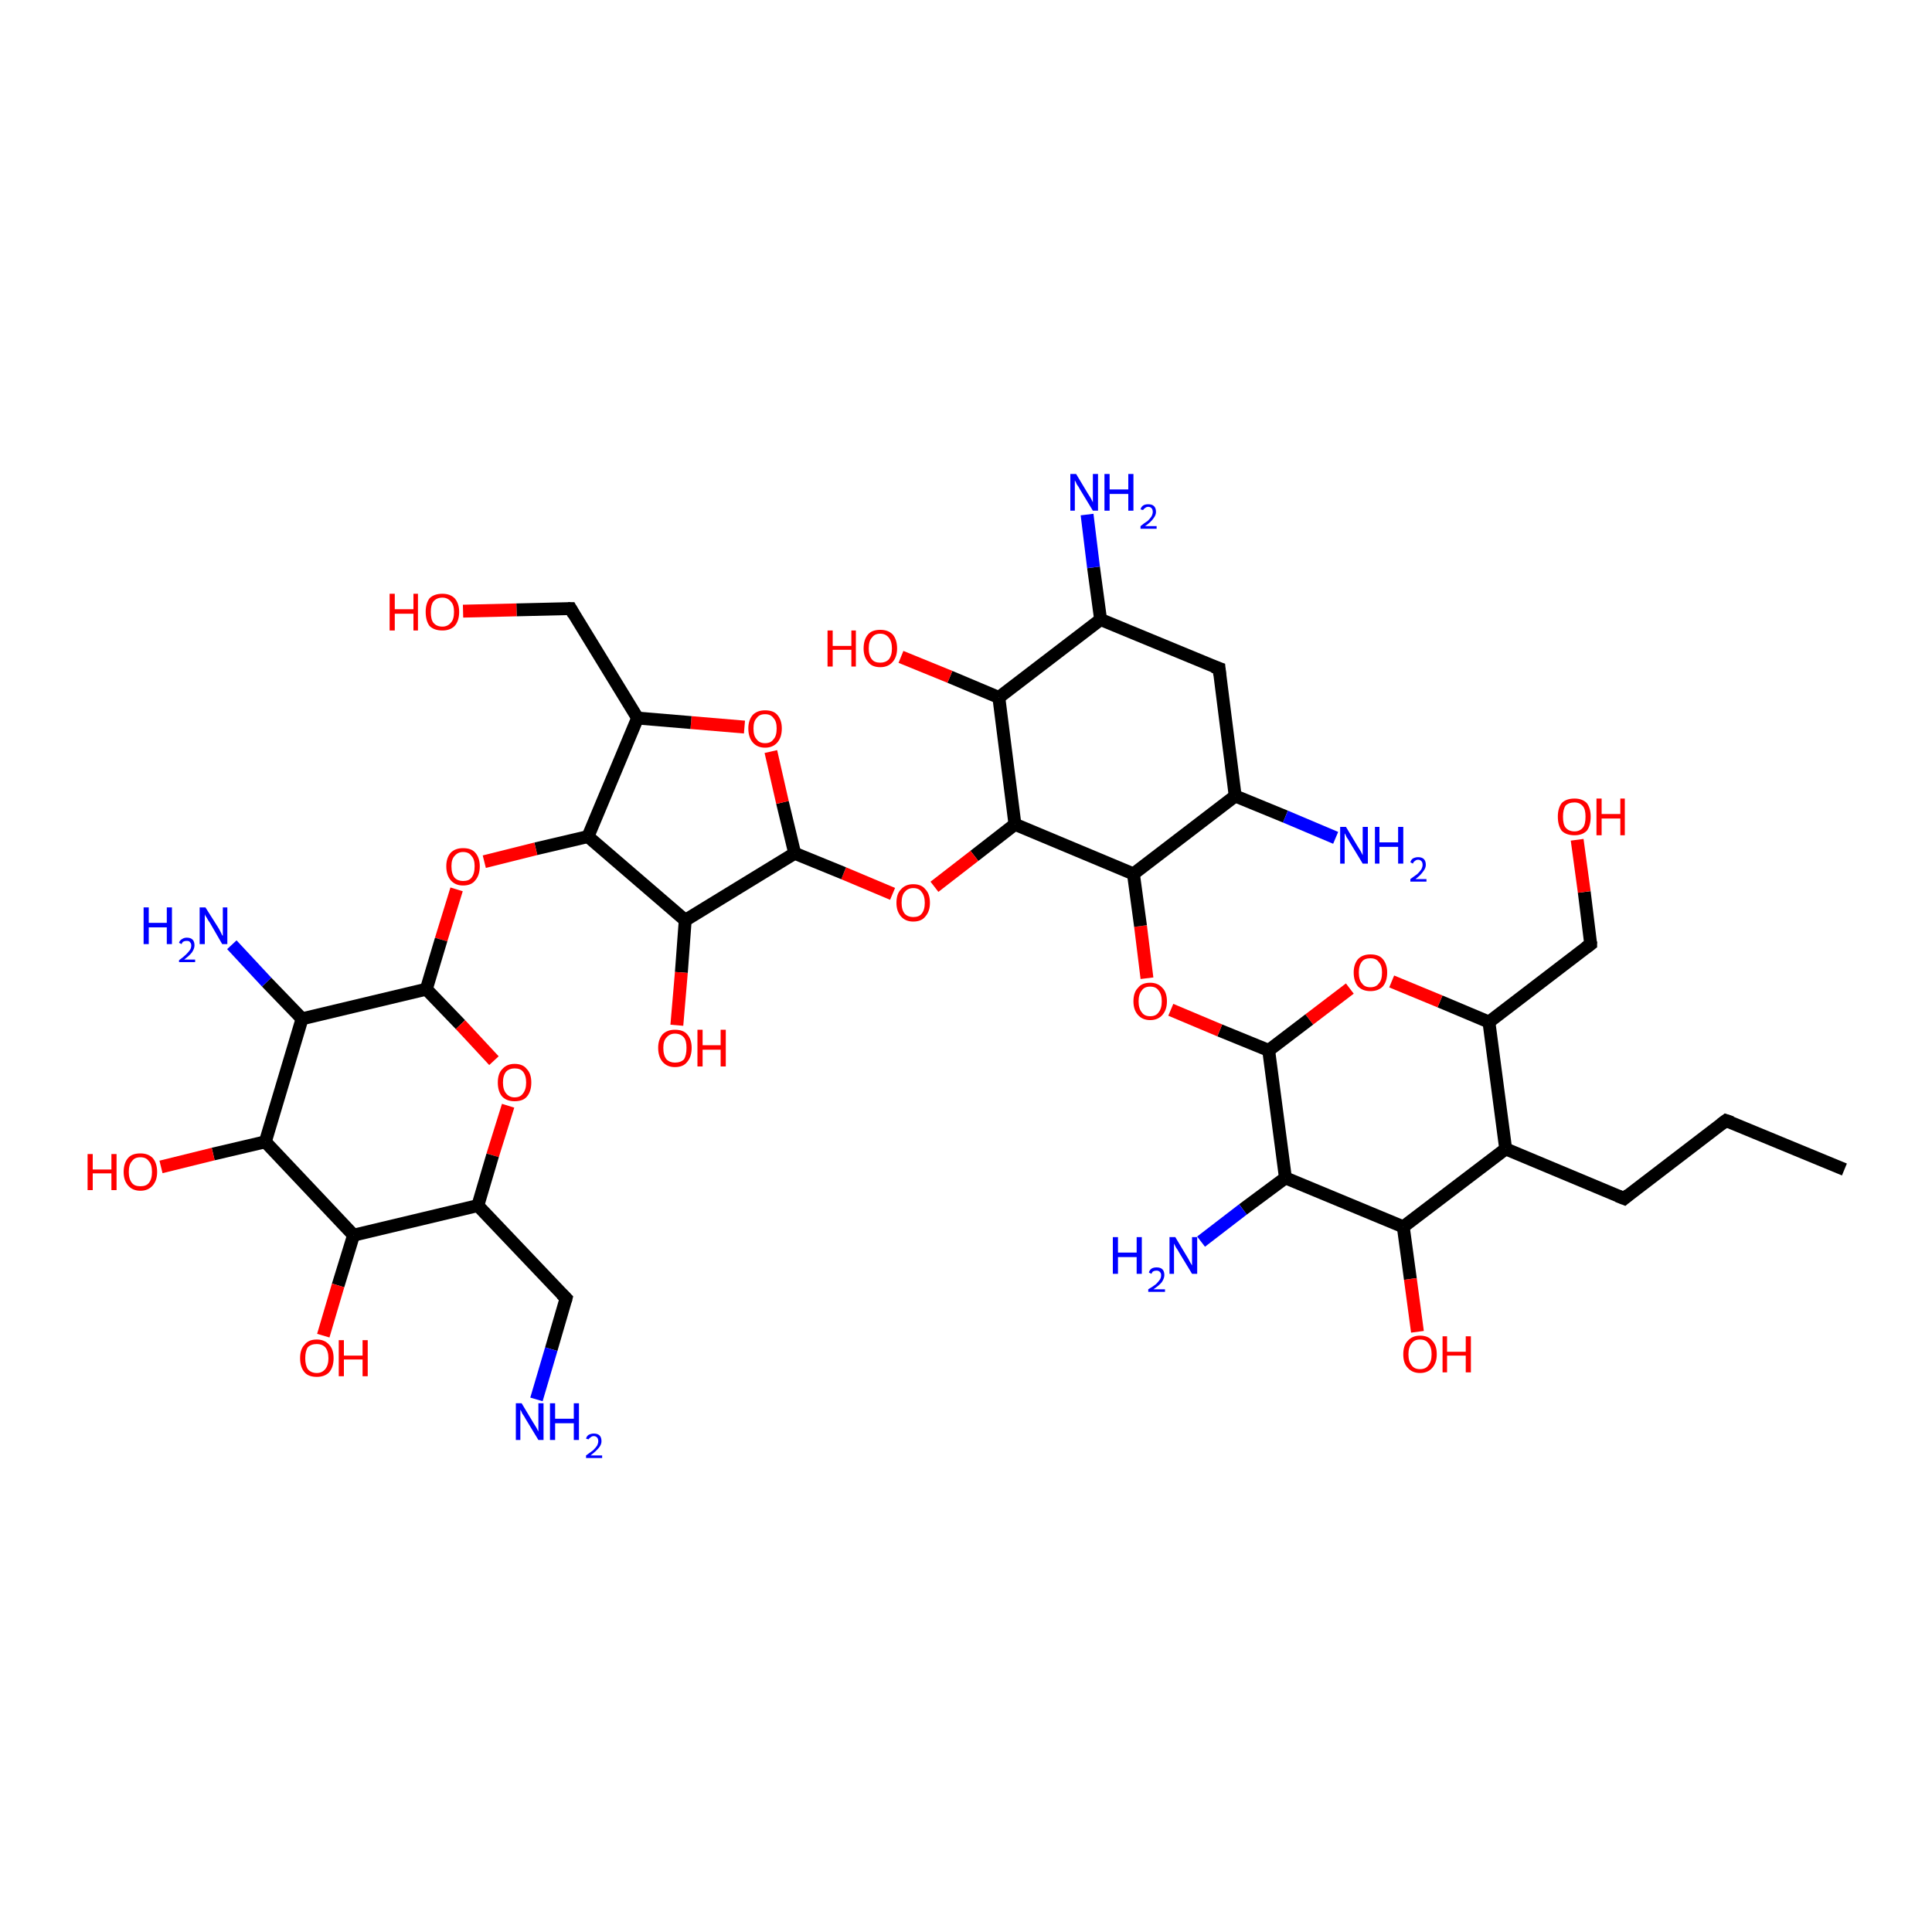 <?xml version='1.0' encoding='iso-8859-1'?>
<svg version='1.1' baseProfile='full'
              xmlns='http://www.w3.org/2000/svg'
                      xmlns:rdkit='http://www.rdkit.org/xml'
                      xmlns:xlink='http://www.w3.org/1999/xlink'
                  xml:space='preserve'
width='300px' height='300px' viewBox='0 0 300 300'>
<!-- END OF HEADER -->
<rect style='opacity:1.0;fill:#FFFFFF;stroke:none' width='300.0' height='300.0' x='0.0' y='0.0'> </rect>
<path class='bond-0 atom-0 atom-1' d='M 286.4,181.6 L 268.0,174.0' style='fill:none;fill-rule:evenodd;stroke:#000000;stroke-width:2.0px;stroke-linecap:butt;stroke-linejoin:miter;stroke-opacity:1' />
<path class='bond-1 atom-1 atom-2' d='M 268.0,174.0 L 252.2,186.1' style='fill:none;fill-rule:evenodd;stroke:#000000;stroke-width:2.0px;stroke-linecap:butt;stroke-linejoin:miter;stroke-opacity:1' />
<path class='bond-2 atom-2 atom-3' d='M 252.2,186.1 L 233.8,178.4' style='fill:none;fill-rule:evenodd;stroke:#000000;stroke-width:2.0px;stroke-linecap:butt;stroke-linejoin:miter;stroke-opacity:1' />
<path class='bond-3 atom-3 atom-4' d='M 233.8,178.4 L 231.2,158.7' style='fill:none;fill-rule:evenodd;stroke:#000000;stroke-width:2.0px;stroke-linecap:butt;stroke-linejoin:miter;stroke-opacity:1' />
<path class='bond-4 atom-4 atom-5' d='M 231.2,158.7 L 247.0,146.6' style='fill:none;fill-rule:evenodd;stroke:#000000;stroke-width:2.0px;stroke-linecap:butt;stroke-linejoin:miter;stroke-opacity:1' />
<path class='bond-5 atom-5 atom-6' d='M 247.0,146.6 L 246.0,138.5' style='fill:none;fill-rule:evenodd;stroke:#000000;stroke-width:2.0px;stroke-linecap:butt;stroke-linejoin:miter;stroke-opacity:1' />
<path class='bond-5 atom-5 atom-6' d='M 246.0,138.5 L 244.9,130.4' style='fill:none;fill-rule:evenodd;stroke:#FF0000;stroke-width:2.0px;stroke-linecap:butt;stroke-linejoin:miter;stroke-opacity:1' />
<path class='bond-6 atom-4 atom-7' d='M 231.2,158.7 L 223.6,155.5' style='fill:none;fill-rule:evenodd;stroke:#000000;stroke-width:2.0px;stroke-linecap:butt;stroke-linejoin:miter;stroke-opacity:1' />
<path class='bond-6 atom-4 atom-7' d='M 223.6,155.5 L 216.1,152.4' style='fill:none;fill-rule:evenodd;stroke:#FF0000;stroke-width:2.0px;stroke-linecap:butt;stroke-linejoin:miter;stroke-opacity:1' />
<path class='bond-7 atom-7 atom-8' d='M 209.6,153.5 L 203.3,158.3' style='fill:none;fill-rule:evenodd;stroke:#FF0000;stroke-width:2.0px;stroke-linecap:butt;stroke-linejoin:miter;stroke-opacity:1' />
<path class='bond-7 atom-7 atom-8' d='M 203.3,158.3 L 197.0,163.1' style='fill:none;fill-rule:evenodd;stroke:#000000;stroke-width:2.0px;stroke-linecap:butt;stroke-linejoin:miter;stroke-opacity:1' />
<path class='bond-8 atom-8 atom-9' d='M 197.0,163.1 L 199.6,182.9' style='fill:none;fill-rule:evenodd;stroke:#000000;stroke-width:2.0px;stroke-linecap:butt;stroke-linejoin:miter;stroke-opacity:1' />
<path class='bond-9 atom-9 atom-10' d='M 199.6,182.9 L 217.9,190.5' style='fill:none;fill-rule:evenodd;stroke:#000000;stroke-width:2.0px;stroke-linecap:butt;stroke-linejoin:miter;stroke-opacity:1' />
<path class='bond-10 atom-10 atom-11' d='M 217.9,190.5 L 219.0,198.6' style='fill:none;fill-rule:evenodd;stroke:#000000;stroke-width:2.0px;stroke-linecap:butt;stroke-linejoin:miter;stroke-opacity:1' />
<path class='bond-10 atom-10 atom-11' d='M 219.0,198.6 L 220.1,206.8' style='fill:none;fill-rule:evenodd;stroke:#FF0000;stroke-width:2.0px;stroke-linecap:butt;stroke-linejoin:miter;stroke-opacity:1' />
<path class='bond-11 atom-9 atom-12' d='M 199.6,182.9 L 193.0,187.8' style='fill:none;fill-rule:evenodd;stroke:#000000;stroke-width:2.0px;stroke-linecap:butt;stroke-linejoin:miter;stroke-opacity:1' />
<path class='bond-11 atom-9 atom-12' d='M 193.0,187.8 L 186.5,192.8' style='fill:none;fill-rule:evenodd;stroke:#0000FF;stroke-width:2.0px;stroke-linecap:butt;stroke-linejoin:miter;stroke-opacity:1' />
<path class='bond-12 atom-8 atom-13' d='M 197.0,163.1 L 189.4,160.0' style='fill:none;fill-rule:evenodd;stroke:#000000;stroke-width:2.0px;stroke-linecap:butt;stroke-linejoin:miter;stroke-opacity:1' />
<path class='bond-12 atom-8 atom-13' d='M 189.4,160.0 L 181.8,156.8' style='fill:none;fill-rule:evenodd;stroke:#FF0000;stroke-width:2.0px;stroke-linecap:butt;stroke-linejoin:miter;stroke-opacity:1' />
<path class='bond-13 atom-13 atom-14' d='M 178.1,151.9 L 177.1,143.8' style='fill:none;fill-rule:evenodd;stroke:#FF0000;stroke-width:2.0px;stroke-linecap:butt;stroke-linejoin:miter;stroke-opacity:1' />
<path class='bond-13 atom-13 atom-14' d='M 177.1,143.8 L 176.0,135.7' style='fill:none;fill-rule:evenodd;stroke:#000000;stroke-width:2.0px;stroke-linecap:butt;stroke-linejoin:miter;stroke-opacity:1' />
<path class='bond-14 atom-14 atom-15' d='M 176.0,135.7 L 191.8,123.6' style='fill:none;fill-rule:evenodd;stroke:#000000;stroke-width:2.0px;stroke-linecap:butt;stroke-linejoin:miter;stroke-opacity:1' />
<path class='bond-15 atom-15 atom-16' d='M 191.8,123.6 L 199.6,126.8' style='fill:none;fill-rule:evenodd;stroke:#000000;stroke-width:2.0px;stroke-linecap:butt;stroke-linejoin:miter;stroke-opacity:1' />
<path class='bond-15 atom-15 atom-16' d='M 199.6,126.8 L 207.4,130.1' style='fill:none;fill-rule:evenodd;stroke:#0000FF;stroke-width:2.0px;stroke-linecap:butt;stroke-linejoin:miter;stroke-opacity:1' />
<path class='bond-16 atom-15 atom-17' d='M 191.8,123.6 L 189.3,103.8' style='fill:none;fill-rule:evenodd;stroke:#000000;stroke-width:2.0px;stroke-linecap:butt;stroke-linejoin:miter;stroke-opacity:1' />
<path class='bond-17 atom-17 atom-18' d='M 189.3,103.8 L 170.9,96.2' style='fill:none;fill-rule:evenodd;stroke:#000000;stroke-width:2.0px;stroke-linecap:butt;stroke-linejoin:miter;stroke-opacity:1' />
<path class='bond-18 atom-18 atom-19' d='M 170.9,96.2 L 155.1,108.3' style='fill:none;fill-rule:evenodd;stroke:#000000;stroke-width:2.0px;stroke-linecap:butt;stroke-linejoin:miter;stroke-opacity:1' />
<path class='bond-19 atom-19 atom-20' d='M 155.1,108.3 L 157.6,128.0' style='fill:none;fill-rule:evenodd;stroke:#000000;stroke-width:2.0px;stroke-linecap:butt;stroke-linejoin:miter;stroke-opacity:1' />
<path class='bond-20 atom-20 atom-21' d='M 157.6,128.0 L 151.3,132.9' style='fill:none;fill-rule:evenodd;stroke:#000000;stroke-width:2.0px;stroke-linecap:butt;stroke-linejoin:miter;stroke-opacity:1' />
<path class='bond-20 atom-20 atom-21' d='M 151.3,132.9 L 145.1,137.7' style='fill:none;fill-rule:evenodd;stroke:#FF0000;stroke-width:2.0px;stroke-linecap:butt;stroke-linejoin:miter;stroke-opacity:1' />
<path class='bond-21 atom-21 atom-22' d='M 138.6,138.8 L 131.0,135.6' style='fill:none;fill-rule:evenodd;stroke:#FF0000;stroke-width:2.0px;stroke-linecap:butt;stroke-linejoin:miter;stroke-opacity:1' />
<path class='bond-21 atom-21 atom-22' d='M 131.0,135.6 L 123.4,132.5' style='fill:none;fill-rule:evenodd;stroke:#000000;stroke-width:2.0px;stroke-linecap:butt;stroke-linejoin:miter;stroke-opacity:1' />
<path class='bond-22 atom-22 atom-23' d='M 123.4,132.5 L 121.5,124.6' style='fill:none;fill-rule:evenodd;stroke:#000000;stroke-width:2.0px;stroke-linecap:butt;stroke-linejoin:miter;stroke-opacity:1' />
<path class='bond-22 atom-22 atom-23' d='M 121.5,124.6 L 119.7,116.7' style='fill:none;fill-rule:evenodd;stroke:#FF0000;stroke-width:2.0px;stroke-linecap:butt;stroke-linejoin:miter;stroke-opacity:1' />
<path class='bond-23 atom-23 atom-24' d='M 115.6,112.9 L 107.3,112.2' style='fill:none;fill-rule:evenodd;stroke:#FF0000;stroke-width:2.0px;stroke-linecap:butt;stroke-linejoin:miter;stroke-opacity:1' />
<path class='bond-23 atom-23 atom-24' d='M 107.3,112.2 L 99.0,111.5' style='fill:none;fill-rule:evenodd;stroke:#000000;stroke-width:2.0px;stroke-linecap:butt;stroke-linejoin:miter;stroke-opacity:1' />
<path class='bond-24 atom-24 atom-25' d='M 99.0,111.5 L 88.6,94.5' style='fill:none;fill-rule:evenodd;stroke:#000000;stroke-width:2.0px;stroke-linecap:butt;stroke-linejoin:miter;stroke-opacity:1' />
<path class='bond-25 atom-25 atom-26' d='M 88.6,94.5 L 80.2,94.7' style='fill:none;fill-rule:evenodd;stroke:#000000;stroke-width:2.0px;stroke-linecap:butt;stroke-linejoin:miter;stroke-opacity:1' />
<path class='bond-25 atom-25 atom-26' d='M 80.2,94.7 L 71.9,94.9' style='fill:none;fill-rule:evenodd;stroke:#FF0000;stroke-width:2.0px;stroke-linecap:butt;stroke-linejoin:miter;stroke-opacity:1' />
<path class='bond-26 atom-24 atom-27' d='M 99.0,111.5 L 91.3,129.9' style='fill:none;fill-rule:evenodd;stroke:#000000;stroke-width:2.0px;stroke-linecap:butt;stroke-linejoin:miter;stroke-opacity:1' />
<path class='bond-27 atom-27 atom-28' d='M 91.3,129.9 L 106.4,142.9' style='fill:none;fill-rule:evenodd;stroke:#000000;stroke-width:2.0px;stroke-linecap:butt;stroke-linejoin:miter;stroke-opacity:1' />
<path class='bond-28 atom-28 atom-29' d='M 106.4,142.9 L 105.8,151.0' style='fill:none;fill-rule:evenodd;stroke:#000000;stroke-width:2.0px;stroke-linecap:butt;stroke-linejoin:miter;stroke-opacity:1' />
<path class='bond-28 atom-28 atom-29' d='M 105.8,151.0 L 105.1,159.2' style='fill:none;fill-rule:evenodd;stroke:#FF0000;stroke-width:2.0px;stroke-linecap:butt;stroke-linejoin:miter;stroke-opacity:1' />
<path class='bond-29 atom-27 atom-30' d='M 91.3,129.9 L 83.2,131.8' style='fill:none;fill-rule:evenodd;stroke:#000000;stroke-width:2.0px;stroke-linecap:butt;stroke-linejoin:miter;stroke-opacity:1' />
<path class='bond-29 atom-27 atom-30' d='M 83.2,131.8 L 75.2,133.8' style='fill:none;fill-rule:evenodd;stroke:#FF0000;stroke-width:2.0px;stroke-linecap:butt;stroke-linejoin:miter;stroke-opacity:1' />
<path class='bond-30 atom-30 atom-31' d='M 70.9,138.1 L 68.5,145.9' style='fill:none;fill-rule:evenodd;stroke:#FF0000;stroke-width:2.0px;stroke-linecap:butt;stroke-linejoin:miter;stroke-opacity:1' />
<path class='bond-30 atom-30 atom-31' d='M 68.5,145.9 L 66.2,153.6' style='fill:none;fill-rule:evenodd;stroke:#000000;stroke-width:2.0px;stroke-linecap:butt;stroke-linejoin:miter;stroke-opacity:1' />
<path class='bond-31 atom-31 atom-32' d='M 66.2,153.6 L 71.5,159.1' style='fill:none;fill-rule:evenodd;stroke:#000000;stroke-width:2.0px;stroke-linecap:butt;stroke-linejoin:miter;stroke-opacity:1' />
<path class='bond-31 atom-31 atom-32' d='M 71.5,159.1 L 76.7,164.7' style='fill:none;fill-rule:evenodd;stroke:#FF0000;stroke-width:2.0px;stroke-linecap:butt;stroke-linejoin:miter;stroke-opacity:1' />
<path class='bond-32 atom-32 atom-33' d='M 78.9,171.7 L 76.5,179.4' style='fill:none;fill-rule:evenodd;stroke:#FF0000;stroke-width:2.0px;stroke-linecap:butt;stroke-linejoin:miter;stroke-opacity:1' />
<path class='bond-32 atom-32 atom-33' d='M 76.5,179.4 L 74.2,187.2' style='fill:none;fill-rule:evenodd;stroke:#000000;stroke-width:2.0px;stroke-linecap:butt;stroke-linejoin:miter;stroke-opacity:1' />
<path class='bond-33 atom-33 atom-34' d='M 74.2,187.2 L 87.9,201.6' style='fill:none;fill-rule:evenodd;stroke:#000000;stroke-width:2.0px;stroke-linecap:butt;stroke-linejoin:miter;stroke-opacity:1' />
<path class='bond-34 atom-34 atom-35' d='M 87.9,201.6 L 85.6,209.5' style='fill:none;fill-rule:evenodd;stroke:#000000;stroke-width:2.0px;stroke-linecap:butt;stroke-linejoin:miter;stroke-opacity:1' />
<path class='bond-34 atom-34 atom-35' d='M 85.6,209.5 L 83.3,217.3' style='fill:none;fill-rule:evenodd;stroke:#0000FF;stroke-width:2.0px;stroke-linecap:butt;stroke-linejoin:miter;stroke-opacity:1' />
<path class='bond-35 atom-33 atom-36' d='M 74.2,187.2 L 54.9,191.8' style='fill:none;fill-rule:evenodd;stroke:#000000;stroke-width:2.0px;stroke-linecap:butt;stroke-linejoin:miter;stroke-opacity:1' />
<path class='bond-36 atom-36 atom-37' d='M 54.9,191.8 L 52.5,199.6' style='fill:none;fill-rule:evenodd;stroke:#000000;stroke-width:2.0px;stroke-linecap:butt;stroke-linejoin:miter;stroke-opacity:1' />
<path class='bond-36 atom-36 atom-37' d='M 52.5,199.6 L 50.2,207.4' style='fill:none;fill-rule:evenodd;stroke:#FF0000;stroke-width:2.0px;stroke-linecap:butt;stroke-linejoin:miter;stroke-opacity:1' />
<path class='bond-37 atom-36 atom-38' d='M 54.9,191.8 L 41.2,177.3' style='fill:none;fill-rule:evenodd;stroke:#000000;stroke-width:2.0px;stroke-linecap:butt;stroke-linejoin:miter;stroke-opacity:1' />
<path class='bond-38 atom-38 atom-39' d='M 41.2,177.3 L 33.1,179.2' style='fill:none;fill-rule:evenodd;stroke:#000000;stroke-width:2.0px;stroke-linecap:butt;stroke-linejoin:miter;stroke-opacity:1' />
<path class='bond-38 atom-38 atom-39' d='M 33.1,179.2 L 25.0,181.2' style='fill:none;fill-rule:evenodd;stroke:#FF0000;stroke-width:2.0px;stroke-linecap:butt;stroke-linejoin:miter;stroke-opacity:1' />
<path class='bond-39 atom-38 atom-40' d='M 41.2,177.3 L 46.9,158.2' style='fill:none;fill-rule:evenodd;stroke:#000000;stroke-width:2.0px;stroke-linecap:butt;stroke-linejoin:miter;stroke-opacity:1' />
<path class='bond-40 atom-40 atom-41' d='M 46.9,158.2 L 41.4,152.5' style='fill:none;fill-rule:evenodd;stroke:#000000;stroke-width:2.0px;stroke-linecap:butt;stroke-linejoin:miter;stroke-opacity:1' />
<path class='bond-40 atom-40 atom-41' d='M 41.4,152.5 L 36.0,146.7' style='fill:none;fill-rule:evenodd;stroke:#0000FF;stroke-width:2.0px;stroke-linecap:butt;stroke-linejoin:miter;stroke-opacity:1' />
<path class='bond-41 atom-19 atom-42' d='M 155.1,108.3 L 147.5,105.1' style='fill:none;fill-rule:evenodd;stroke:#000000;stroke-width:2.0px;stroke-linecap:butt;stroke-linejoin:miter;stroke-opacity:1' />
<path class='bond-41 atom-19 atom-42' d='M 147.5,105.1 L 139.9,102.0' style='fill:none;fill-rule:evenodd;stroke:#FF0000;stroke-width:2.0px;stroke-linecap:butt;stroke-linejoin:miter;stroke-opacity:1' />
<path class='bond-42 atom-18 atom-43' d='M 170.9,96.2 L 169.8,88.1' style='fill:none;fill-rule:evenodd;stroke:#000000;stroke-width:2.0px;stroke-linecap:butt;stroke-linejoin:miter;stroke-opacity:1' />
<path class='bond-42 atom-18 atom-43' d='M 169.8,88.1 L 168.8,79.9' style='fill:none;fill-rule:evenodd;stroke:#0000FF;stroke-width:2.0px;stroke-linecap:butt;stroke-linejoin:miter;stroke-opacity:1' />
<path class='bond-43 atom-10 atom-3' d='M 217.9,190.5 L 233.8,178.4' style='fill:none;fill-rule:evenodd;stroke:#000000;stroke-width:2.0px;stroke-linecap:butt;stroke-linejoin:miter;stroke-opacity:1' />
<path class='bond-44 atom-20 atom-14' d='M 157.6,128.0 L 176.0,135.7' style='fill:none;fill-rule:evenodd;stroke:#000000;stroke-width:2.0px;stroke-linecap:butt;stroke-linejoin:miter;stroke-opacity:1' />
<path class='bond-45 atom-28 atom-22' d='M 106.4,142.9 L 123.4,132.5' style='fill:none;fill-rule:evenodd;stroke:#000000;stroke-width:2.0px;stroke-linecap:butt;stroke-linejoin:miter;stroke-opacity:1' />
<path class='bond-46 atom-40 atom-31' d='M 46.9,158.2 L 66.2,153.6' style='fill:none;fill-rule:evenodd;stroke:#000000;stroke-width:2.0px;stroke-linecap:butt;stroke-linejoin:miter;stroke-opacity:1' />
<path d='M 268.9,174.3 L 268.0,174.0 L 267.2,174.6' style='fill:none;stroke:#000000;stroke-width:2.0px;stroke-linecap:butt;stroke-linejoin:miter;stroke-opacity:1;' />
<path d='M 252.9,185.5 L 252.2,186.1 L 251.2,185.7' style='fill:none;stroke:#000000;stroke-width:2.0px;stroke-linecap:butt;stroke-linejoin:miter;stroke-opacity:1;' />
<path d='M 246.2,147.2 L 247.0,146.6 L 247.0,146.2' style='fill:none;stroke:#000000;stroke-width:2.0px;stroke-linecap:butt;stroke-linejoin:miter;stroke-opacity:1;' />
<path d='M 189.4,104.8 L 189.3,103.8 L 188.4,103.5' style='fill:none;stroke:#000000;stroke-width:2.0px;stroke-linecap:butt;stroke-linejoin:miter;stroke-opacity:1;' />
<path d='M 89.1,95.4 L 88.6,94.5 L 88.2,94.5' style='fill:none;stroke:#000000;stroke-width:2.0px;stroke-linecap:butt;stroke-linejoin:miter;stroke-opacity:1;' />
<path d='M 87.2,200.9 L 87.9,201.6 L 87.8,202.0' style='fill:none;stroke:#000000;stroke-width:2.0px;stroke-linecap:butt;stroke-linejoin:miter;stroke-opacity:1;' />
<path class='atom-6' d='M 241.9 126.8
Q 241.9 125.5, 242.5 124.7
Q 243.2 124.0, 244.5 124.0
Q 245.7 124.0, 246.4 124.7
Q 247.0 125.5, 247.0 126.8
Q 247.0 128.2, 246.4 129.0
Q 245.7 129.7, 244.5 129.7
Q 243.2 129.7, 242.5 129.0
Q 241.9 128.2, 241.9 126.8
M 244.5 129.1
Q 245.3 129.1, 245.8 128.5
Q 246.2 128.0, 246.2 126.8
Q 246.2 125.7, 245.8 125.2
Q 245.3 124.6, 244.5 124.6
Q 243.6 124.6, 243.1 125.1
Q 242.7 125.7, 242.7 126.8
Q 242.7 128.0, 243.1 128.5
Q 243.6 129.1, 244.5 129.1
' fill='#FF0000'/>
<path class='atom-6' d='M 247.9 124.0
L 248.7 124.0
L 248.7 126.4
L 251.6 126.4
L 251.6 124.0
L 252.3 124.0
L 252.3 129.7
L 251.6 129.7
L 251.6 127.1
L 248.7 127.1
L 248.7 129.7
L 247.9 129.7
L 247.9 124.0
' fill='#FF0000'/>
<path class='atom-7' d='M 210.2 151.0
Q 210.2 149.7, 210.9 148.9
Q 211.6 148.2, 212.8 148.2
Q 214.1 148.2, 214.7 148.9
Q 215.4 149.7, 215.4 151.0
Q 215.4 152.4, 214.7 153.2
Q 214.0 153.9, 212.8 153.9
Q 211.6 153.9, 210.9 153.2
Q 210.2 152.4, 210.2 151.0
M 212.8 153.3
Q 213.7 153.3, 214.1 152.7
Q 214.6 152.2, 214.6 151.0
Q 214.6 149.9, 214.1 149.4
Q 213.7 148.8, 212.8 148.8
Q 211.9 148.8, 211.5 149.3
Q 211.0 149.9, 211.0 151.0
Q 211.0 152.2, 211.5 152.7
Q 211.9 153.3, 212.8 153.3
' fill='#FF0000'/>
<path class='atom-11' d='M 217.9 210.3
Q 217.9 208.9, 218.6 208.2
Q 219.3 207.4, 220.5 207.4
Q 221.8 207.4, 222.4 208.2
Q 223.1 208.9, 223.1 210.3
Q 223.1 211.6, 222.4 212.4
Q 221.7 213.2, 220.5 213.2
Q 219.3 213.2, 218.6 212.4
Q 217.9 211.7, 217.9 210.3
M 220.5 212.6
Q 221.4 212.6, 221.8 212.0
Q 222.3 211.4, 222.3 210.3
Q 222.3 209.2, 221.8 208.6
Q 221.4 208.0, 220.5 208.0
Q 219.6 208.0, 219.2 208.6
Q 218.7 209.2, 218.7 210.3
Q 218.7 211.4, 219.2 212.0
Q 219.6 212.6, 220.5 212.6
' fill='#FF0000'/>
<path class='atom-11' d='M 224.0 207.5
L 224.7 207.5
L 224.7 209.9
L 227.6 209.9
L 227.6 207.5
L 228.4 207.5
L 228.4 213.1
L 227.6 213.1
L 227.6 210.5
L 224.7 210.5
L 224.7 213.1
L 224.0 213.1
L 224.0 207.5
' fill='#FF0000'/>
<path class='atom-12' d='M 172.8 192.1
L 173.6 192.1
L 173.6 194.5
L 176.5 194.5
L 176.5 192.1
L 177.3 192.1
L 177.3 197.8
L 176.5 197.8
L 176.5 195.2
L 173.6 195.2
L 173.6 197.8
L 172.8 197.8
L 172.8 192.1
' fill='#0000FF'/>
<path class='atom-12' d='M 178.4 197.6
Q 178.5 197.2, 178.8 197.0
Q 179.1 196.8, 179.6 196.8
Q 180.2 196.8, 180.5 197.1
Q 180.8 197.4, 180.8 198.0
Q 180.8 198.5, 180.4 199.1
Q 180.0 199.6, 179.1 200.2
L 180.9 200.2
L 180.9 200.6
L 178.3 200.6
L 178.3 200.2
Q 179.0 199.8, 179.5 199.4
Q 179.9 199.0, 180.1 198.7
Q 180.3 198.4, 180.3 198.0
Q 180.3 197.7, 180.1 197.5
Q 179.9 197.3, 179.6 197.3
Q 179.3 197.3, 179.1 197.4
Q 178.9 197.5, 178.8 197.8
L 178.4 197.6
' fill='#0000FF'/>
<path class='atom-12' d='M 182.5 192.1
L 184.3 195.1
Q 184.5 195.4, 184.8 196.0
Q 185.1 196.5, 185.1 196.5
L 185.1 192.1
L 185.9 192.1
L 185.9 197.8
L 185.1 197.8
L 183.1 194.5
Q 182.9 194.1, 182.6 193.7
Q 182.4 193.3, 182.3 193.1
L 182.3 197.8
L 181.6 197.8
L 181.6 192.1
L 182.5 192.1
' fill='#0000FF'/>
<path class='atom-13' d='M 176.0 155.5
Q 176.0 154.1, 176.7 153.4
Q 177.3 152.6, 178.6 152.6
Q 179.8 152.6, 180.5 153.4
Q 181.2 154.1, 181.2 155.5
Q 181.2 156.8, 180.5 157.6
Q 179.8 158.4, 178.6 158.4
Q 177.4 158.4, 176.7 157.6
Q 176.0 156.8, 176.0 155.5
M 178.6 157.8
Q 179.5 157.8, 179.9 157.2
Q 180.4 156.6, 180.4 155.5
Q 180.4 154.4, 179.9 153.8
Q 179.5 153.2, 178.6 153.2
Q 177.7 153.2, 177.3 153.8
Q 176.8 154.4, 176.8 155.5
Q 176.8 156.6, 177.3 157.2
Q 177.7 157.8, 178.6 157.8
' fill='#FF0000'/>
<path class='atom-16' d='M 209.0 128.4
L 210.8 131.4
Q 211.0 131.7, 211.3 132.2
Q 211.6 132.8, 211.6 132.8
L 211.6 128.4
L 212.4 128.4
L 212.4 134.1
L 211.6 134.1
L 209.6 130.8
Q 209.4 130.4, 209.1 130.0
Q 208.9 129.5, 208.8 129.4
L 208.8 134.1
L 208.1 134.1
L 208.1 128.4
L 209.0 128.4
' fill='#0000FF'/>
<path class='atom-16' d='M 213.5 128.4
L 214.2 128.4
L 214.2 130.8
L 217.1 130.8
L 217.1 128.4
L 217.9 128.4
L 217.9 134.1
L 217.1 134.1
L 217.1 131.5
L 214.2 131.5
L 214.2 134.1
L 213.5 134.1
L 213.5 128.4
' fill='#0000FF'/>
<path class='atom-16' d='M 219.0 133.9
Q 219.1 133.5, 219.4 133.3
Q 219.8 133.1, 220.2 133.1
Q 220.8 133.1, 221.1 133.4
Q 221.4 133.7, 221.4 134.3
Q 221.4 134.8, 221.0 135.3
Q 220.6 135.9, 219.8 136.5
L 221.5 136.5
L 221.5 136.9
L 219.0 136.9
L 219.0 136.5
Q 219.7 136.0, 220.1 135.7
Q 220.5 135.3, 220.7 135.0
Q 220.9 134.6, 220.9 134.3
Q 220.9 133.9, 220.7 133.7
Q 220.5 133.5, 220.2 133.5
Q 219.9 133.5, 219.7 133.7
Q 219.5 133.8, 219.4 134.1
L 219.0 133.9
' fill='#0000FF'/>
<path class='atom-21' d='M 139.2 140.2
Q 139.2 138.8, 139.9 138.1
Q 140.6 137.3, 141.8 137.3
Q 143.1 137.3, 143.7 138.1
Q 144.4 138.8, 144.4 140.2
Q 144.4 141.5, 143.7 142.3
Q 143.1 143.1, 141.8 143.1
Q 140.6 143.1, 139.9 142.3
Q 139.2 141.5, 139.2 140.2
M 141.8 142.4
Q 142.7 142.4, 143.1 141.9
Q 143.6 141.3, 143.6 140.2
Q 143.6 139.1, 143.1 138.5
Q 142.7 137.9, 141.8 137.9
Q 141.0 137.9, 140.5 138.5
Q 140.0 139.0, 140.0 140.2
Q 140.0 141.3, 140.5 141.9
Q 141.0 142.4, 141.8 142.4
' fill='#FF0000'/>
<path class='atom-23' d='M 116.2 113.1
Q 116.2 111.8, 116.9 111.0
Q 117.6 110.3, 118.8 110.3
Q 120.1 110.3, 120.7 111.0
Q 121.4 111.8, 121.4 113.1
Q 121.4 114.5, 120.7 115.3
Q 120.0 116.1, 118.8 116.1
Q 117.6 116.1, 116.9 115.3
Q 116.2 114.5, 116.2 113.1
M 118.8 115.4
Q 119.7 115.4, 120.1 114.8
Q 120.6 114.3, 120.6 113.1
Q 120.6 112.0, 120.1 111.5
Q 119.7 110.9, 118.8 110.9
Q 117.9 110.9, 117.5 111.5
Q 117.0 112.0, 117.0 113.1
Q 117.0 114.3, 117.5 114.8
Q 117.9 115.4, 118.8 115.4
' fill='#FF0000'/>
<path class='atom-26' d='M 60.5 92.2
L 61.3 92.2
L 61.3 94.6
L 64.2 94.6
L 64.2 92.2
L 64.9 92.2
L 64.9 97.9
L 64.2 97.9
L 64.2 95.3
L 61.3 95.3
L 61.3 97.9
L 60.5 97.9
L 60.5 92.2
' fill='#FF0000'/>
<path class='atom-26' d='M 66.1 95.0
Q 66.1 93.7, 66.7 92.9
Q 67.4 92.2, 68.7 92.2
Q 69.9 92.2, 70.6 92.9
Q 71.3 93.7, 71.3 95.0
Q 71.3 96.4, 70.6 97.2
Q 69.9 97.9, 68.7 97.9
Q 67.4 97.9, 66.7 97.2
Q 66.1 96.4, 66.1 95.0
M 68.7 97.3
Q 69.5 97.3, 70.0 96.7
Q 70.5 96.2, 70.5 95.0
Q 70.5 93.9, 70.0 93.4
Q 69.5 92.8, 68.7 92.8
Q 67.8 92.8, 67.3 93.4
Q 66.9 93.9, 66.9 95.0
Q 66.9 96.2, 67.3 96.7
Q 67.8 97.3, 68.7 97.3
' fill='#FF0000'/>
<path class='atom-29' d='M 102.2 162.7
Q 102.2 161.4, 102.9 160.6
Q 103.6 159.9, 104.8 159.9
Q 106.1 159.9, 106.7 160.6
Q 107.4 161.4, 107.4 162.7
Q 107.4 164.1, 106.7 164.9
Q 106.1 165.7, 104.8 165.7
Q 103.6 165.7, 102.9 164.9
Q 102.2 164.1, 102.2 162.7
M 104.8 165.0
Q 105.7 165.0, 106.2 164.5
Q 106.6 163.9, 106.6 162.7
Q 106.6 161.6, 106.2 161.1
Q 105.7 160.5, 104.8 160.5
Q 104.0 160.5, 103.5 161.1
Q 103.0 161.6, 103.0 162.7
Q 103.0 163.9, 103.5 164.5
Q 104.0 165.0, 104.8 165.0
' fill='#FF0000'/>
<path class='atom-29' d='M 108.3 159.9
L 109.1 159.9
L 109.1 162.3
L 111.9 162.3
L 111.9 159.9
L 112.7 159.9
L 112.7 165.6
L 111.9 165.6
L 111.9 163.0
L 109.1 163.0
L 109.1 165.6
L 108.3 165.6
L 108.3 159.9
' fill='#FF0000'/>
<path class='atom-30' d='M 69.3 134.5
Q 69.3 133.2, 70.0 132.4
Q 70.7 131.7, 71.9 131.7
Q 73.2 131.7, 73.8 132.4
Q 74.5 133.2, 74.5 134.5
Q 74.5 135.9, 73.8 136.7
Q 73.2 137.5, 71.9 137.5
Q 70.7 137.5, 70.0 136.7
Q 69.3 135.9, 69.3 134.5
M 71.9 136.8
Q 72.8 136.8, 73.2 136.3
Q 73.7 135.7, 73.7 134.5
Q 73.7 133.4, 73.2 132.9
Q 72.8 132.3, 71.9 132.3
Q 71.1 132.3, 70.6 132.9
Q 70.1 133.4, 70.1 134.5
Q 70.1 135.7, 70.6 136.3
Q 71.1 136.8, 71.9 136.8
' fill='#FF0000'/>
<path class='atom-32' d='M 77.3 168.1
Q 77.3 166.7, 78.0 166.0
Q 78.7 165.2, 79.9 165.2
Q 81.2 165.2, 81.8 166.0
Q 82.5 166.7, 82.5 168.1
Q 82.5 169.5, 81.8 170.3
Q 81.2 171.0, 79.9 171.0
Q 78.7 171.0, 78.0 170.3
Q 77.3 169.5, 77.3 168.1
M 79.9 170.4
Q 80.8 170.4, 81.2 169.8
Q 81.7 169.2, 81.7 168.1
Q 81.7 167.0, 81.2 166.4
Q 80.8 165.9, 79.9 165.9
Q 79.1 165.9, 78.6 166.4
Q 78.1 167.0, 78.1 168.1
Q 78.1 169.2, 78.6 169.8
Q 79.1 170.4, 79.9 170.4
' fill='#FF0000'/>
<path class='atom-35' d='M 81.0 217.9
L 82.8 220.9
Q 83.0 221.2, 83.3 221.7
Q 83.6 222.3, 83.6 222.3
L 83.6 217.9
L 84.4 217.9
L 84.4 223.6
L 83.6 223.6
L 81.6 220.3
Q 81.4 219.9, 81.1 219.5
Q 80.9 219.0, 80.8 218.9
L 80.8 223.6
L 80.1 223.6
L 80.1 217.9
L 81.0 217.9
' fill='#0000FF'/>
<path class='atom-35' d='M 85.4 217.9
L 86.2 217.9
L 86.2 220.3
L 89.1 220.3
L 89.1 217.9
L 89.9 217.9
L 89.9 223.6
L 89.1 223.6
L 89.1 221.0
L 86.2 221.0
L 86.2 223.6
L 85.4 223.6
L 85.4 217.9
' fill='#0000FF'/>
<path class='atom-35' d='M 91.0 223.4
Q 91.1 223.0, 91.4 222.8
Q 91.8 222.6, 92.2 222.6
Q 92.8 222.6, 93.1 222.9
Q 93.4 223.2, 93.4 223.8
Q 93.4 224.3, 93.0 224.8
Q 92.6 225.3, 91.7 226.0
L 93.5 226.0
L 93.5 226.4
L 91.0 226.4
L 91.0 226.0
Q 91.7 225.5, 92.1 225.2
Q 92.5 224.8, 92.7 224.5
Q 92.9 224.1, 92.9 223.8
Q 92.9 223.4, 92.7 223.2
Q 92.5 223.0, 92.2 223.0
Q 91.9 223.0, 91.7 223.2
Q 91.5 223.3, 91.4 223.5
L 91.0 223.4
' fill='#0000FF'/>
<path class='atom-37' d='M 46.6 210.9
Q 46.6 209.5, 47.3 208.8
Q 47.9 208.0, 49.2 208.0
Q 50.4 208.0, 51.1 208.8
Q 51.8 209.5, 51.8 210.9
Q 51.8 212.3, 51.1 213.1
Q 50.4 213.8, 49.2 213.8
Q 47.9 213.8, 47.3 213.1
Q 46.6 212.3, 46.6 210.9
M 49.2 213.2
Q 50.0 213.2, 50.5 212.6
Q 51.0 212.0, 51.0 210.9
Q 51.0 209.8, 50.5 209.2
Q 50.0 208.7, 49.2 208.7
Q 48.3 208.7, 47.8 209.2
Q 47.4 209.8, 47.4 210.9
Q 47.4 212.0, 47.8 212.6
Q 48.3 213.2, 49.2 213.2
' fill='#FF0000'/>
<path class='atom-37' d='M 52.6 208.1
L 53.4 208.1
L 53.4 210.5
L 56.3 210.5
L 56.3 208.1
L 57.1 208.1
L 57.1 213.7
L 56.3 213.7
L 56.3 211.1
L 53.4 211.1
L 53.4 213.7
L 52.6 213.7
L 52.6 208.1
' fill='#FF0000'/>
<path class='atom-39' d='M 13.6 179.2
L 14.4 179.2
L 14.4 181.6
L 17.3 181.6
L 17.3 179.2
L 18.1 179.2
L 18.1 184.8
L 17.3 184.8
L 17.3 182.2
L 14.4 182.2
L 14.4 184.8
L 13.6 184.8
L 13.6 179.2
' fill='#FF0000'/>
<path class='atom-39' d='M 19.2 182.0
Q 19.2 180.6, 19.9 179.8
Q 20.5 179.1, 21.8 179.1
Q 23.0 179.1, 23.7 179.8
Q 24.4 180.6, 24.4 182.0
Q 24.4 183.3, 23.7 184.1
Q 23.0 184.9, 21.8 184.9
Q 20.6 184.9, 19.9 184.1
Q 19.2 183.3, 19.2 182.0
M 21.8 184.2
Q 22.7 184.2, 23.1 183.7
Q 23.6 183.1, 23.6 182.0
Q 23.6 180.8, 23.1 180.3
Q 22.7 179.7, 21.8 179.7
Q 20.9 179.7, 20.5 180.3
Q 20.0 180.8, 20.0 182.0
Q 20.0 183.1, 20.5 183.7
Q 20.9 184.2, 21.8 184.2
' fill='#FF0000'/>
<path class='atom-41' d='M 22.3 140.9
L 23.1 140.9
L 23.1 143.3
L 25.9 143.3
L 25.9 140.9
L 26.7 140.9
L 26.7 146.6
L 25.9 146.6
L 25.9 144.0
L 23.1 144.0
L 23.1 146.6
L 22.3 146.6
L 22.3 140.9
' fill='#0000FF'/>
<path class='atom-41' d='M 27.8 146.4
Q 27.9 146.0, 28.3 145.8
Q 28.6 145.6, 29.0 145.6
Q 29.6 145.6, 29.9 145.9
Q 30.2 146.2, 30.2 146.8
Q 30.2 147.3, 29.8 147.9
Q 29.4 148.4, 28.6 149.0
L 30.3 149.0
L 30.3 149.4
L 27.8 149.4
L 27.8 149.1
Q 28.5 148.6, 28.9 148.2
Q 29.3 147.8, 29.5 147.5
Q 29.7 147.2, 29.7 146.8
Q 29.7 146.5, 29.5 146.3
Q 29.4 146.1, 29.0 146.1
Q 28.7 146.1, 28.5 146.2
Q 28.3 146.3, 28.2 146.6
L 27.8 146.4
' fill='#0000FF'/>
<path class='atom-41' d='M 31.9 140.9
L 33.8 143.9
Q 34.0 144.2, 34.3 144.8
Q 34.5 145.3, 34.6 145.3
L 34.6 140.9
L 35.3 140.9
L 35.3 146.6
L 34.5 146.6
L 32.6 143.3
Q 32.3 142.9, 32.1 142.5
Q 31.8 142.1, 31.8 141.9
L 31.8 146.6
L 31.0 146.6
L 31.0 140.9
L 31.9 140.9
' fill='#0000FF'/>
<path class='atom-42' d='M 128.5 97.9
L 129.3 97.9
L 129.3 100.3
L 132.2 100.3
L 132.2 97.9
L 132.9 97.9
L 132.9 103.5
L 132.2 103.5
L 132.2 100.9
L 129.3 100.9
L 129.3 103.5
L 128.5 103.5
L 128.5 97.9
' fill='#FF0000'/>
<path class='atom-42' d='M 134.1 100.7
Q 134.1 99.3, 134.8 98.5
Q 135.4 97.8, 136.7 97.8
Q 137.9 97.8, 138.6 98.5
Q 139.3 99.3, 139.3 100.7
Q 139.3 102.0, 138.6 102.8
Q 137.9 103.6, 136.7 103.6
Q 135.4 103.6, 134.8 102.8
Q 134.1 102.0, 134.1 100.7
M 136.7 102.9
Q 137.5 102.9, 138.0 102.4
Q 138.5 101.8, 138.5 100.7
Q 138.5 99.6, 138.0 99.0
Q 137.5 98.4, 136.7 98.4
Q 135.8 98.4, 135.4 99.0
Q 134.9 99.5, 134.9 100.7
Q 134.9 101.8, 135.4 102.4
Q 135.8 102.9, 136.7 102.9
' fill='#FF0000'/>
<path class='atom-43' d='M 167.1 73.6
L 168.9 76.6
Q 169.1 76.9, 169.4 77.4
Q 169.7 78.0, 169.7 78.0
L 169.7 73.6
L 170.5 73.6
L 170.5 79.3
L 169.7 79.3
L 167.7 76.0
Q 167.5 75.6, 167.2 75.2
Q 167.0 74.7, 166.9 74.6
L 166.9 79.3
L 166.2 79.3
L 166.2 73.6
L 167.1 73.6
' fill='#0000FF'/>
<path class='atom-43' d='M 171.5 73.6
L 172.3 73.6
L 172.3 76.0
L 175.2 76.0
L 175.2 73.6
L 176.0 73.6
L 176.0 79.3
L 175.2 79.3
L 175.2 76.7
L 172.3 76.7
L 172.3 79.3
L 171.5 79.3
L 171.5 73.6
' fill='#0000FF'/>
<path class='atom-43' d='M 177.1 79.1
Q 177.2 78.7, 177.5 78.5
Q 177.8 78.3, 178.3 78.3
Q 178.9 78.3, 179.2 78.6
Q 179.5 78.9, 179.5 79.5
Q 179.5 80.0, 179.1 80.5
Q 178.7 81.1, 177.8 81.7
L 179.6 81.7
L 179.6 82.1
L 177.1 82.1
L 177.1 81.7
Q 177.7 81.2, 178.2 80.9
Q 178.6 80.5, 178.8 80.2
Q 179.0 79.8, 179.0 79.5
Q 179.0 79.1, 178.8 78.9
Q 178.6 78.7, 178.3 78.7
Q 178.0 78.7, 177.8 78.9
Q 177.6 79.0, 177.5 79.2
L 177.1 79.1
' fill='#0000FF'/>
</svg>
